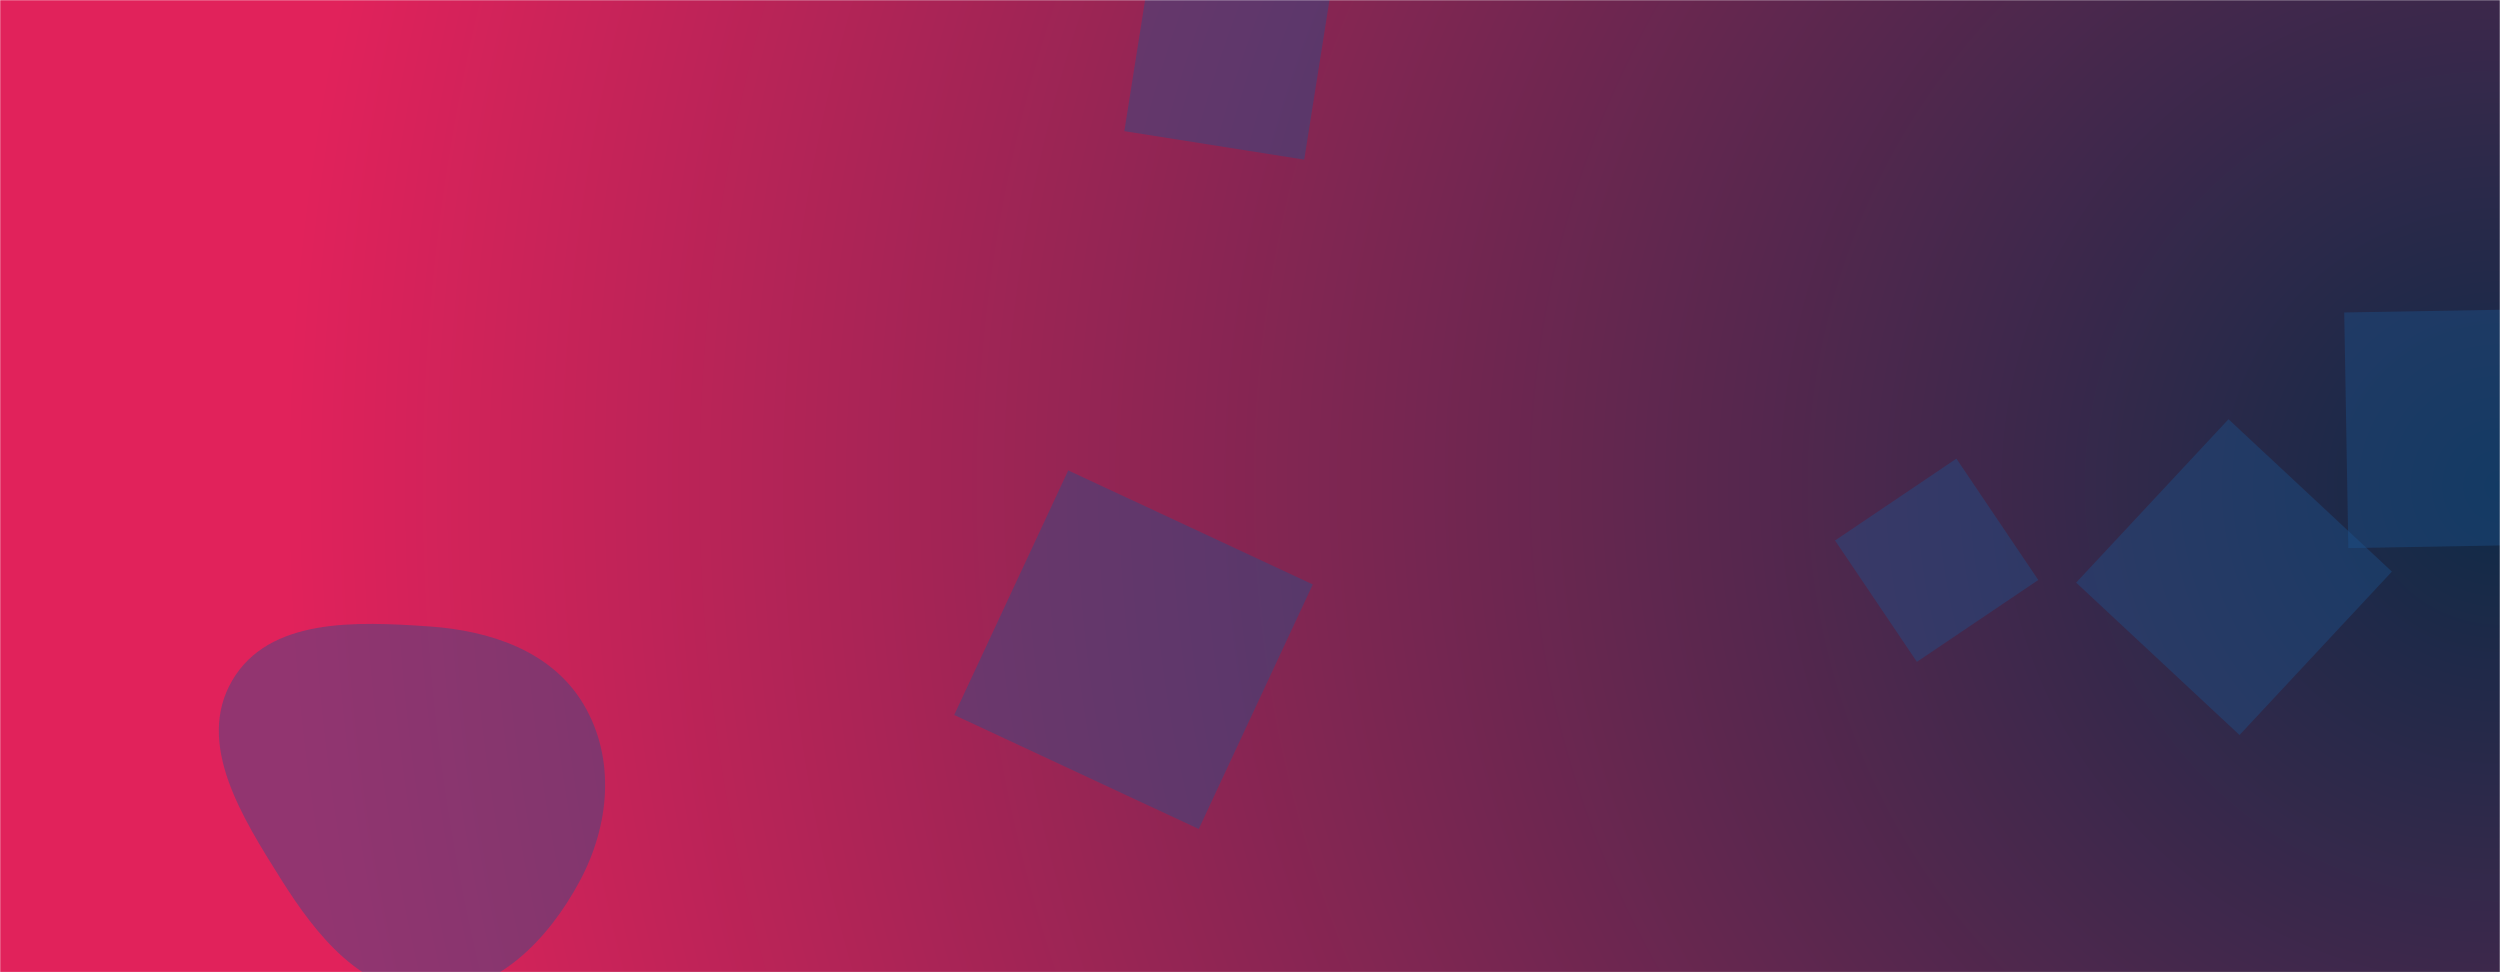 <svg xmlns="http://www.w3.org/2000/svg" version="1.1" xmlns:xlink="http://www.w3.org/1999/xlink" xmlns:svgjs="http://svgjs.com/svgjs" width="1440" height="560" preserveAspectRatio="none" viewBox="0 0 1440 560"><g mask="url(&quot;#SvgjsMask1331&quot;)" fill="none"><rect width="1440" height="560" x="0" y="0" fill="url(#SvgjsRadialGradient1332)"></rect><path d="M1104.138 381.231L1174.051 334.075 1126.894 264.162 1056.982 311.319z" fill="rgba(28, 83, 142, 0.4)" class="triangle-float3"></path><path d="M246.971,572.102C285.672,572.342,315.638,541.61,333.933,507.505C351.116,475.474,354.722,437.056,336.187,405.788C317.985,375.08,282.585,363.235,246.971,360.798C205.123,357.935,154.93,355.724,133.766,391.939C112.515,428.304,139.451,470.773,161.86,506.436C182.293,538.954,208.567,571.864,246.971,572.102" fill="rgba(28, 83, 142, 0.4)" class="triangle-float1"></path><path d="M615.303 270.949L549.615 411.817 690.483 477.505 756.171 336.637z" fill="rgba(28, 83, 142, 0.4)" class="triangle-float1"></path><path d="M1488.358 313.334L1485.989 177.611 1350.267 179.981 1352.636 315.703z" fill="rgba(28, 83, 142, 0.4)" class="triangle-float3"></path><path d="M1283.618 241.48L1195.85 335.6 1289.97 423.368 1377.738 329.248z" fill="rgba(28, 83, 142, 0.4)" class="triangle-float3"></path><path d="M751.229 91.953L767.64-11.661 664.027-28.072 647.616 75.542z" fill="rgba(28, 83, 142, 0.4)" class="triangle-float1"></path></g><defs><mask id="SvgjsMask1331"><rect width="1440" height="560" fill="#ffffff"></rect></mask><radialGradient cx="100%" cy="50%" r="1466.97" gradientUnits="userSpaceOnUse" id="SvgjsRadialGradient1332"><stop stop-color="#0e2a47" offset="0"></stop><stop stop-color="rgba(225, 34, 91, 1)" offset="0.87"></stop><stop stop-color="rgba(225, 34, 91, 1)" offset="0.89"></stop><stop stop-color="rgba(225, 34, 91, 1)" offset="0.94"></stop><stop stop-color="rgba(225, 34, 91, 1)" offset="1"></stop></radialGradient><style>
            @keyframes float1 {
                0%{transform: translate(0, 0)}
                50%{transform: translate(-10px, 0)}
                100%{transform: translate(0, 0)}
            }

            .triangle-float1 {
                animation: float1 5s infinite;
            }

            @keyframes float2 {
                0%{transform: translate(0, 0)}
                50%{transform: translate(-5px, -5px)}
                100%{transform: translate(0, 0)}
            }

            .triangle-float2 {
                animation: float2 4s infinite;
            }

            @keyframes float3 {
                0%{transform: translate(0, 0)}
                50%{transform: translate(0, -10px)}
                100%{transform: translate(0, 0)}
            }

            .triangle-float3 {
                animation: float3 6s infinite;
            }
        </style></defs></svg>